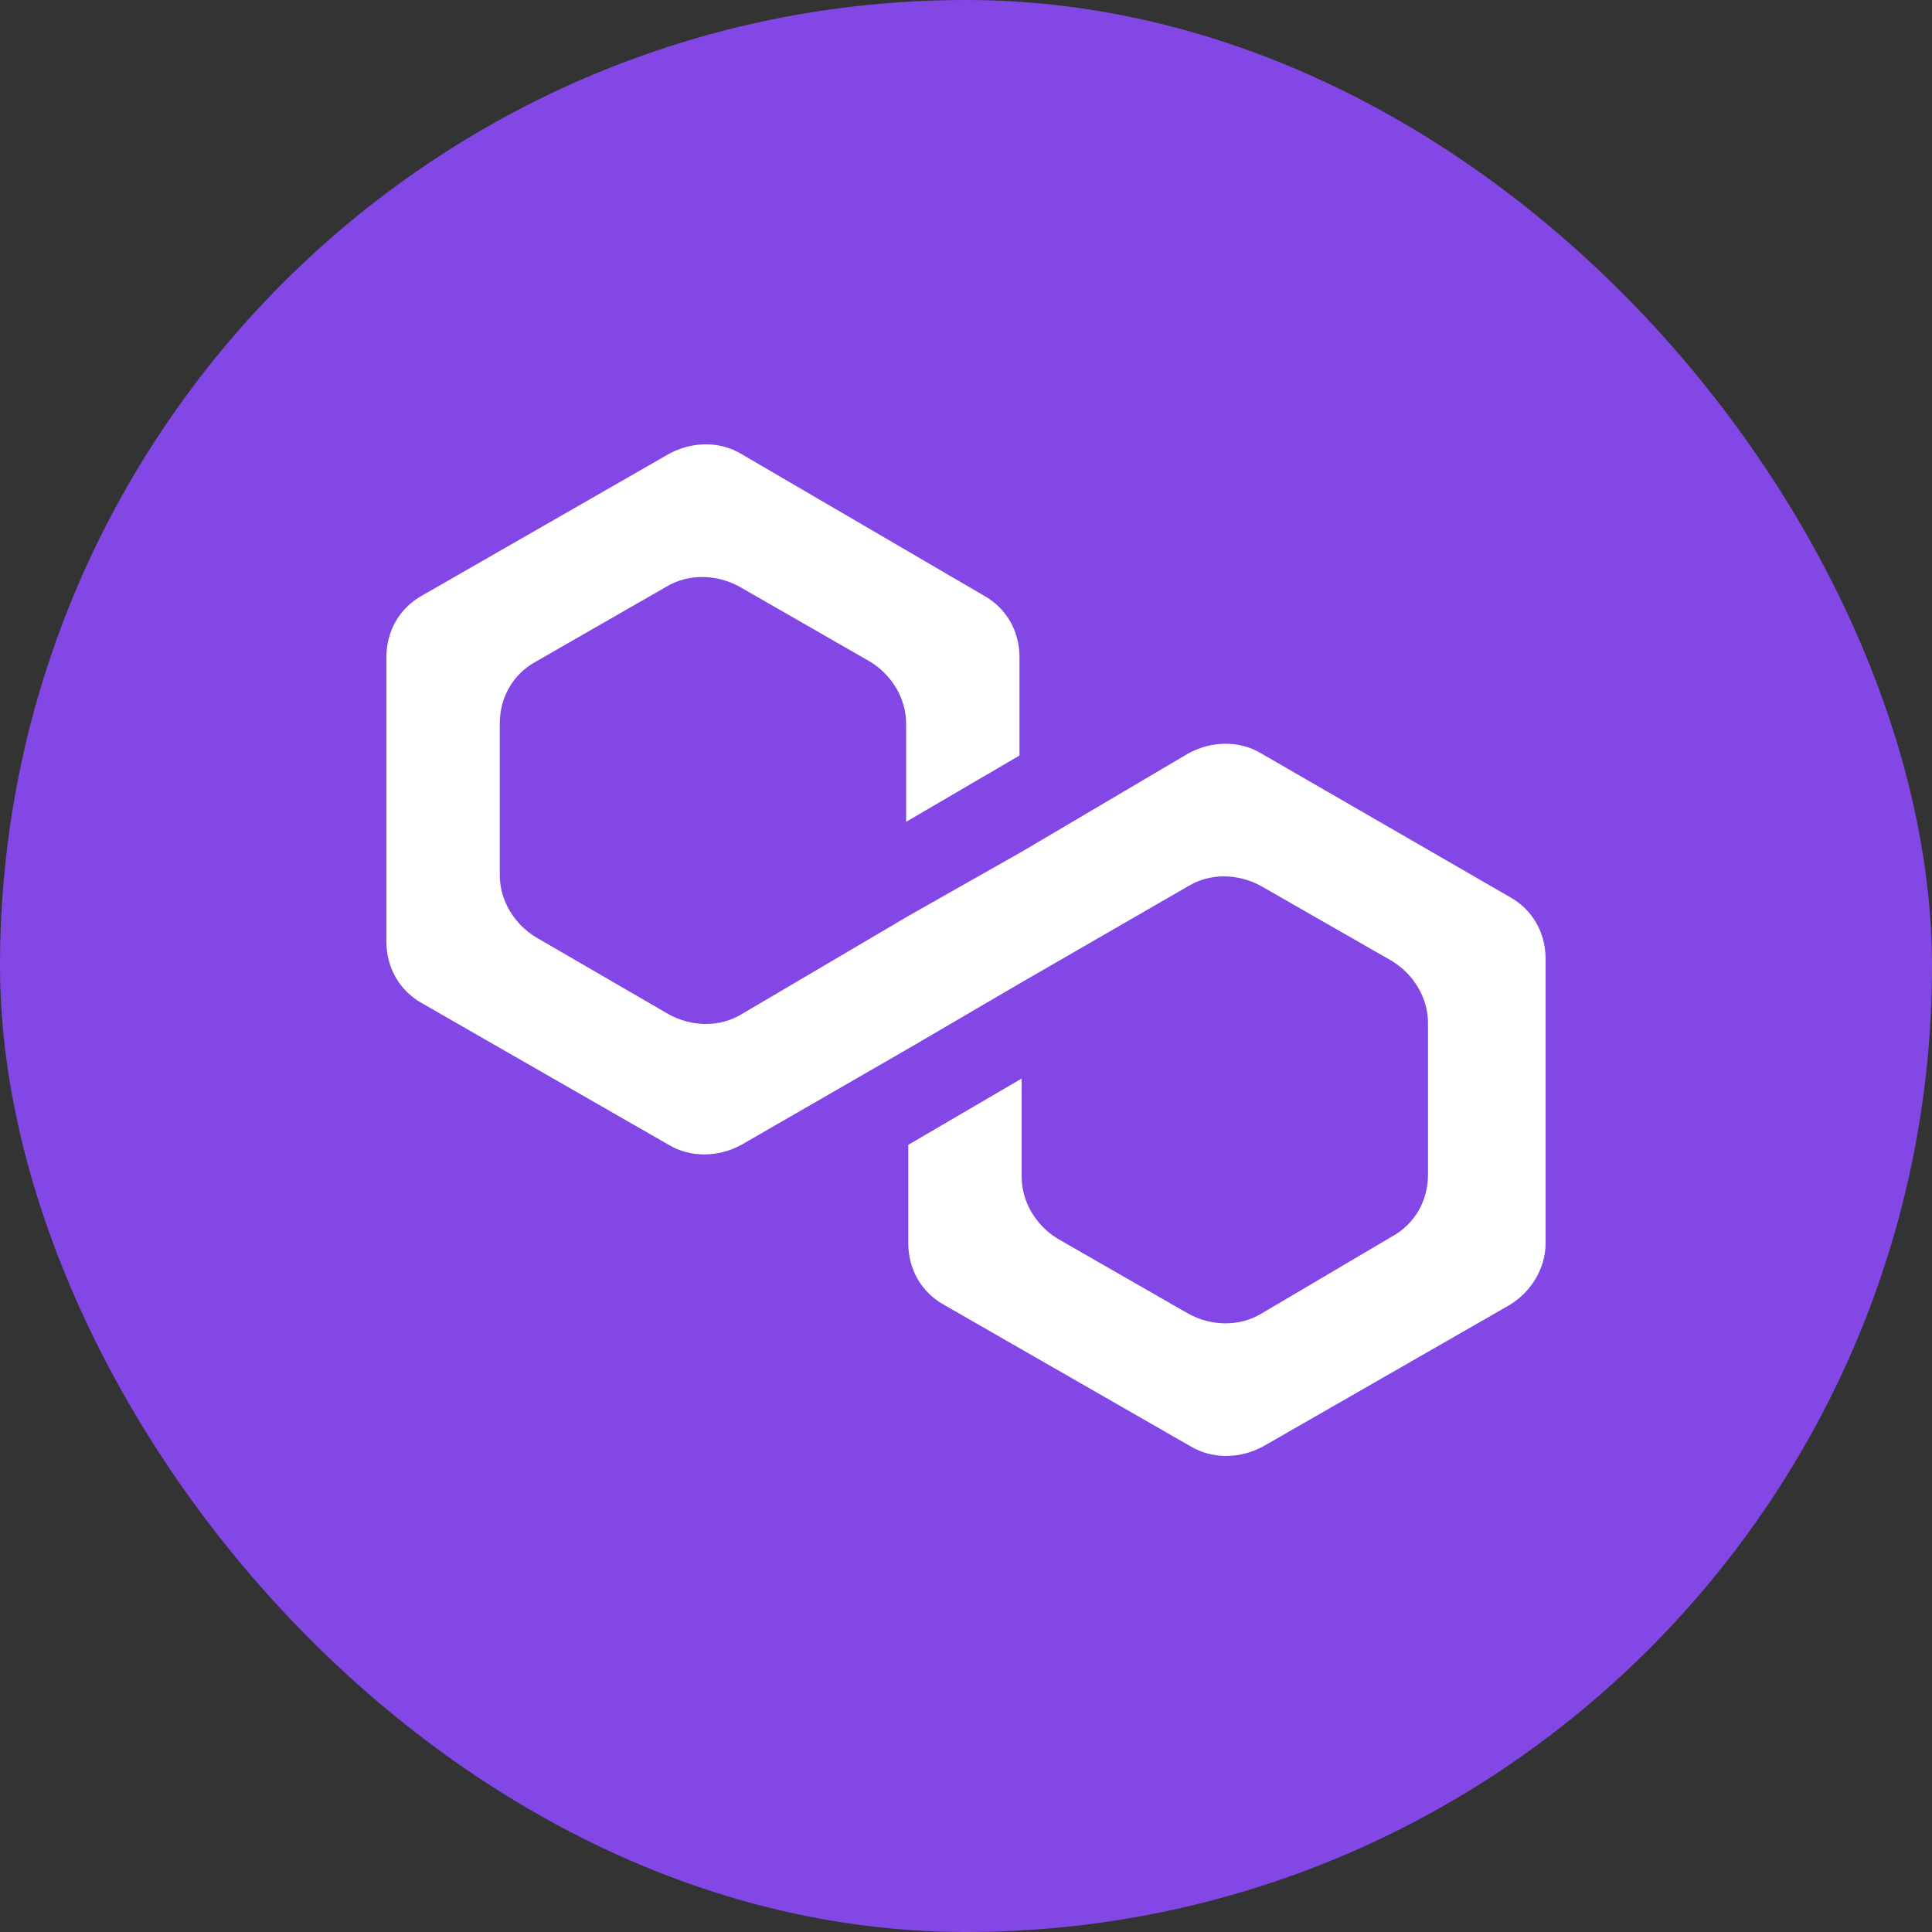 <svg width="16" height="16" viewBox="0 0 16 16" fill="none" xmlns="http://www.w3.org/2000/svg">
<rect x="0" y="0" width="16" height="16" fill="#333333" stroke="none"/>
<rect width="16" height="16" rx="8" fill="#8247E5"/>
<path d="M10.444 6.239C10.267 6.133 10.037 6.133 9.842 6.239L8.461 7.054L7.522 7.586L6.14 8.4C5.963 8.507 5.733 8.507 5.538 8.4L4.44 7.763C4.263 7.656 4.139 7.462 4.139 7.249V5.991C4.139 5.779 4.245 5.584 4.44 5.478L5.52 4.858C5.697 4.752 5.928 4.752 6.123 4.858L7.203 5.478C7.38 5.584 7.504 5.779 7.504 5.991V6.806L8.443 6.257V5.442C8.443 5.23 8.337 5.035 8.142 4.929L6.14 3.76C5.963 3.653 5.733 3.653 5.538 3.76L3.501 4.929C3.306 5.035 3.2 5.23 3.2 5.442V7.798C3.2 8.011 3.306 8.205 3.501 8.312L5.538 9.481C5.715 9.587 5.945 9.587 6.14 9.481L7.522 8.684L8.461 8.135L9.842 7.338C10.019 7.231 10.249 7.231 10.444 7.338L11.525 7.957C11.702 8.064 11.826 8.259 11.826 8.471V9.729C11.826 9.941 11.72 10.136 11.525 10.242L10.444 10.88C10.267 10.986 10.037 10.986 9.842 10.88L8.762 10.26C8.585 10.154 8.461 9.959 8.461 9.746V8.932L7.522 9.481V10.296C7.522 10.508 7.628 10.703 7.823 10.809L9.86 11.978C10.037 12.084 10.267 12.084 10.462 11.978L12.499 10.809C12.676 10.703 12.8 10.508 12.8 10.296V7.94C12.8 7.727 12.694 7.532 12.499 7.426L10.444 6.239Z" fill="white"/>
</svg>

